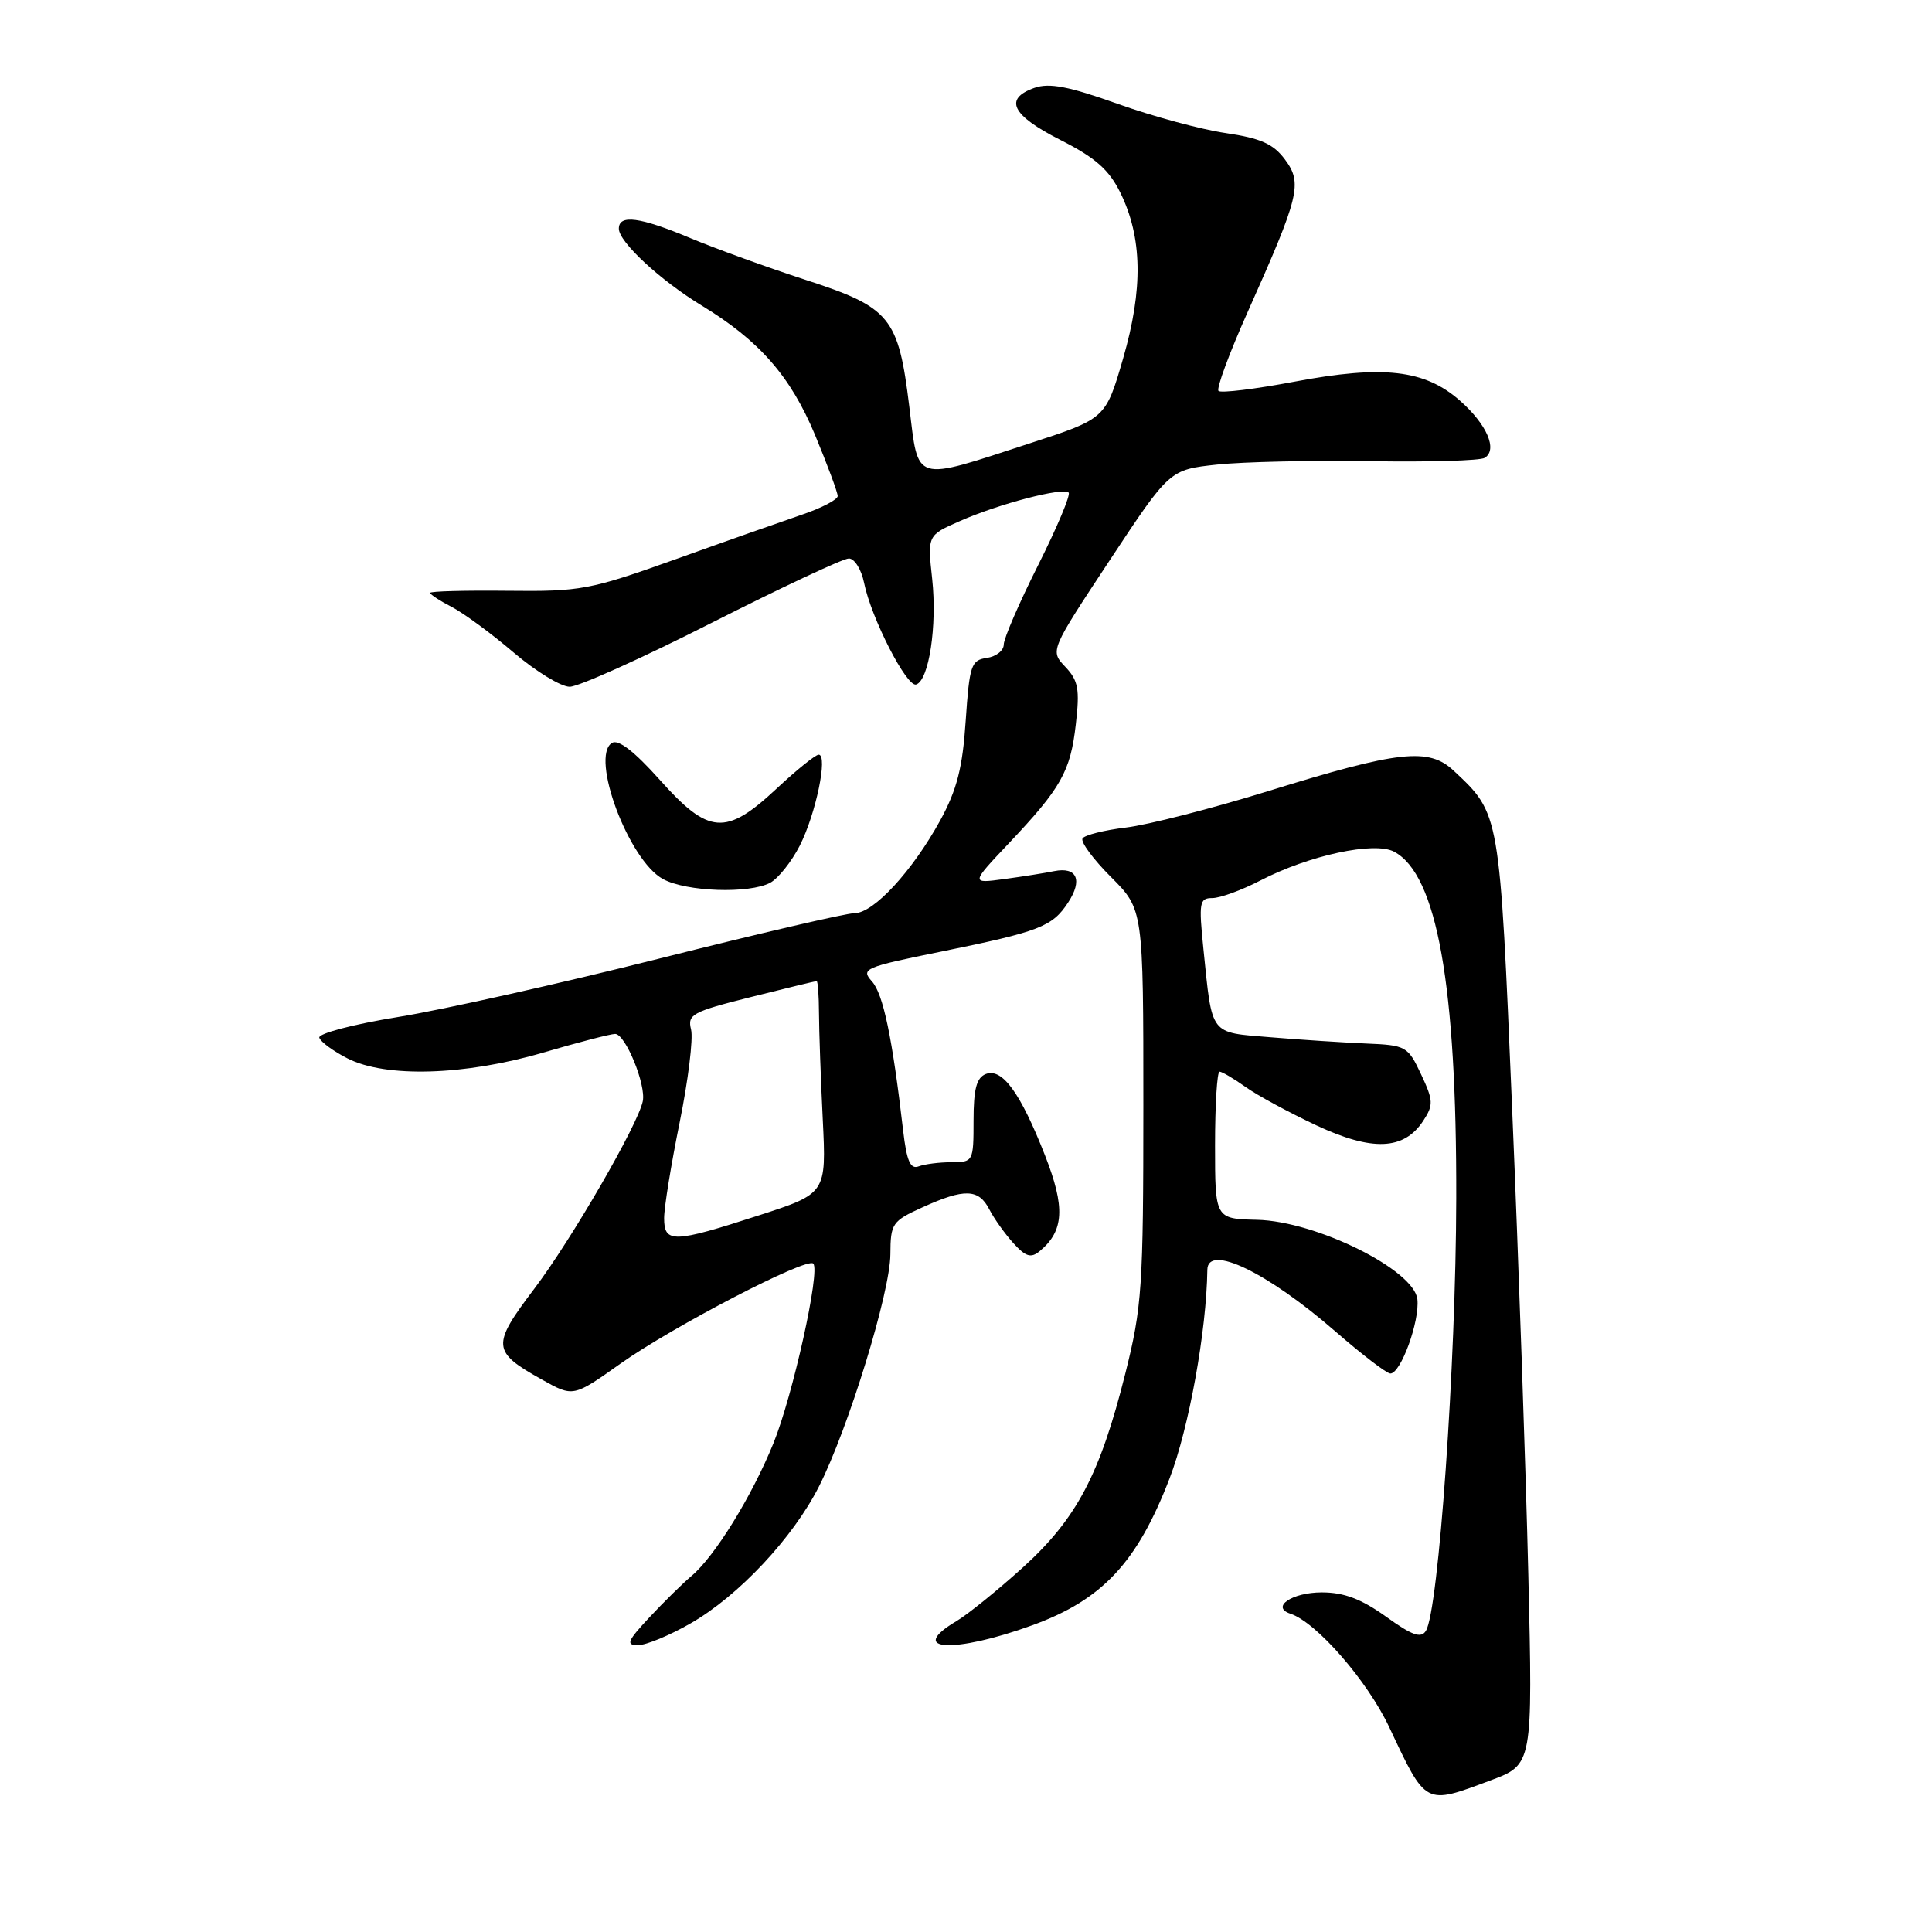 <?xml version="1.0" encoding="UTF-8" standalone="no"?>
<!DOCTYPE svg PUBLIC "-//W3C//DTD SVG 1.1//EN" "http://www.w3.org/Graphics/SVG/1.1/DTD/svg11.dtd" >
<svg xmlns="http://www.w3.org/2000/svg" xmlns:xlink="http://www.w3.org/1999/xlink" version="1.1" viewBox="0 0 256 256">
 <g >
 <path fill="currentColor"
d=" M 197.51 235.91 C 203.10 233.82 203.10 233.82 202.51 208.66 C 202.18 194.82 201.22 167.07 200.37 147.00 C 198.70 107.50 198.77 107.89 192.63 102.13 C 189.33 99.02 185.38 99.45 168.00 104.84 C 160.57 107.14 152.12 109.30 149.22 109.65 C 146.32 110.00 143.72 110.65 143.44 111.10 C 143.16 111.56 144.86 113.86 147.21 116.21 C 151.50 120.50 151.50 120.50 151.50 146.50 C 151.50 170.58 151.32 173.20 149.11 182.00 C 145.75 195.39 142.66 201.23 135.53 207.70 C 132.21 210.70 128.26 213.90 126.75 214.80 C 120.04 218.78 126.42 219.13 136.80 215.35 C 146.07 211.98 150.68 207.04 154.97 195.91 C 157.53 189.27 159.87 176.37 159.98 168.25 C 160.03 164.78 167.94 168.59 176.93 176.41 C 180.46 179.48 183.75 182.00 184.23 182.00 C 185.62 182.00 188.14 175.05 187.81 172.15 C 187.35 168.24 174.39 161.82 166.57 161.63 C 161.00 161.50 161.00 161.50 161.00 151.75 C 161.00 146.39 161.27 142.00 161.60 142.00 C 161.92 142.00 163.47 142.91 165.03 144.02 C 166.59 145.14 170.82 147.42 174.41 149.11 C 181.85 152.59 186.03 152.41 188.59 148.51 C 189.96 146.41 189.93 145.82 188.30 142.35 C 186.55 138.63 186.31 138.49 181.00 138.27 C 177.97 138.14 172.28 137.77 168.34 137.44 C 160.21 136.77 160.65 137.34 159.46 125.75 C 158.83 119.57 158.93 119.00 160.64 119.00 C 161.67 119.00 164.54 117.95 167.01 116.67 C 173.45 113.33 182.13 111.46 184.74 112.86 C 190.41 115.89 193.03 130.56 192.96 158.86 C 192.92 180.73 190.62 213.38 188.94 216.09 C 188.30 217.13 187.12 216.71 183.65 214.21 C 180.38 211.87 178.08 211.00 175.15 211.00 C 171.19 211.00 168.34 212.95 171.00 213.83 C 174.46 214.99 181.19 222.72 184.08 228.86 C 189.00 239.31 188.76 239.18 197.51 235.91 Z  M 91.50 215.11 C 97.86 211.47 105.07 203.78 108.52 196.96 C 112.40 189.31 117.96 171.23 117.98 166.20 C 118.00 162.12 118.21 161.80 122.25 159.97 C 127.80 157.45 129.68 157.51 131.09 160.25 C 131.73 161.49 133.17 163.51 134.29 164.74 C 135.92 166.53 136.61 166.74 137.77 165.78 C 141.00 163.10 141.17 159.98 138.47 153.10 C 135.22 144.81 132.80 141.48 130.63 142.31 C 129.40 142.79 129.00 144.28 129.00 148.47 C 129.00 153.91 128.95 154.00 126.08 154.00 C 124.48 154.00 122.52 154.25 121.73 154.55 C 120.63 154.97 120.14 153.85 119.67 149.80 C 118.24 137.48 117.03 131.69 115.53 130.03 C 114.03 128.37 114.55 128.15 124.72 126.09 C 137.78 123.43 139.43 122.79 141.53 119.59 C 143.49 116.60 142.70 114.83 139.69 115.43 C 138.48 115.68 135.50 116.15 133.07 116.48 C 128.63 117.08 128.63 117.08 133.63 111.79 C 140.62 104.40 141.84 102.23 142.55 95.98 C 143.09 91.32 142.88 90.18 141.16 88.36 C 139.13 86.22 139.13 86.22 147.05 74.23 C 154.97 62.24 154.97 62.24 161.27 61.56 C 164.74 61.19 173.89 60.99 181.61 61.11 C 189.33 61.24 196.13 61.04 196.73 60.67 C 198.48 59.59 197.02 56.22 193.43 53.07 C 188.77 48.98 183.28 48.36 171.54 50.57 C 166.31 51.56 161.77 52.11 161.46 51.80 C 161.15 51.49 162.89 46.79 165.31 41.37 C 172.20 25.96 172.61 24.29 170.27 21.14 C 168.73 19.06 167.06 18.32 162.41 17.63 C 159.16 17.16 152.71 15.41 148.07 13.75 C 141.63 11.45 139.04 10.95 137.07 11.64 C 132.97 13.09 134.05 15.27 140.50 18.54 C 145.13 20.88 146.94 22.48 148.44 25.51 C 151.37 31.46 151.49 38.26 148.82 47.49 C 146.50 55.47 146.50 55.47 136.50 58.73 C 120.89 63.82 121.73 64.07 120.49 53.91 C 119.04 42.02 118.00 40.74 106.76 37.09 C 101.67 35.43 94.80 32.94 91.50 31.56 C 84.78 28.74 82.00 28.38 82.00 30.30 C 82.00 32.06 87.49 37.15 93.00 40.50 C 100.61 45.13 104.75 49.85 107.99 57.62 C 109.64 61.60 111.00 65.25 111.00 65.73 C 111.00 66.20 108.86 67.32 106.25 68.20 C 103.64 69.09 96.10 71.74 89.50 74.11 C 78.15 78.17 76.94 78.39 67.25 78.28 C 61.61 78.22 57.00 78.34 57.00 78.56 C 57.00 78.77 58.29 79.62 59.87 80.43 C 61.45 81.25 65.13 83.96 68.06 86.46 C 70.99 88.96 74.33 91.00 75.49 91.00 C 76.65 91.00 85.14 87.18 94.35 82.50 C 103.57 77.83 111.72 74.00 112.48 74.00 C 113.23 74.00 114.14 75.46 114.50 77.25 C 115.44 81.90 120.16 91.11 121.40 90.70 C 123.09 90.14 124.19 82.94 123.52 76.72 C 122.89 70.93 122.89 70.93 127.20 69.04 C 132.36 66.76 140.87 64.54 141.60 65.27 C 141.89 65.56 140.07 69.88 137.56 74.88 C 135.05 79.87 133.00 84.61 133.00 85.41 C 133.00 86.21 131.99 87.00 130.75 87.18 C 128.68 87.47 128.46 88.16 127.96 95.50 C 127.55 101.74 126.80 104.64 124.59 108.70 C 120.90 115.42 115.76 121.00 113.24 121.00 C 112.15 121.00 100.53 123.70 87.42 127.00 C 74.31 130.30 58.73 133.79 52.79 134.75 C 46.81 135.72 42.14 136.95 42.31 137.50 C 42.48 138.05 44.17 139.29 46.06 140.25 C 51.13 142.83 61.61 142.51 71.95 139.48 C 76.60 138.12 80.90 137.00 81.51 137.00 C 82.87 137.00 85.63 143.74 85.17 145.93 C 84.51 149.07 75.71 164.28 70.80 170.76 C 65.10 178.29 65.17 179.10 71.82 182.81 C 75.96 185.13 75.96 185.13 82.23 180.68 C 89.17 175.76 106.89 166.56 107.76 167.43 C 108.72 168.38 105.05 184.93 102.48 191.25 C 99.63 198.27 94.69 206.26 91.63 208.82 C 90.46 209.81 87.95 212.27 86.05 214.31 C 83.12 217.45 82.90 218.00 84.55 217.99 C 85.62 217.99 88.75 216.69 91.50 215.11 Z  M 102.06 116.97 C 103.12 116.40 104.88 114.19 105.97 112.06 C 108.10 107.88 109.74 100.00 108.48 100.00 C 108.06 100.00 105.54 102.03 102.90 104.50 C 96.18 110.78 93.91 110.61 87.43 103.34 C 84.06 99.57 81.93 97.92 81.09 98.44 C 78.16 100.26 83.31 114.02 87.85 116.48 C 90.95 118.17 99.29 118.45 102.06 116.97 Z  M 88.00 161.41 C 88.00 159.98 88.93 154.27 90.06 148.71 C 91.19 143.15 91.87 137.62 91.57 136.42 C 91.07 134.42 91.71 134.07 99.47 132.12 C 104.12 130.95 108.06 130.00 108.21 130.00 C 108.37 130.00 108.51 131.91 108.52 134.25 C 108.53 136.59 108.75 142.92 109.02 148.32 C 109.50 158.15 109.50 158.15 100.50 161.06 C 89.21 164.72 88.00 164.75 88.00 161.41 Z "/>
</g>
</svg>